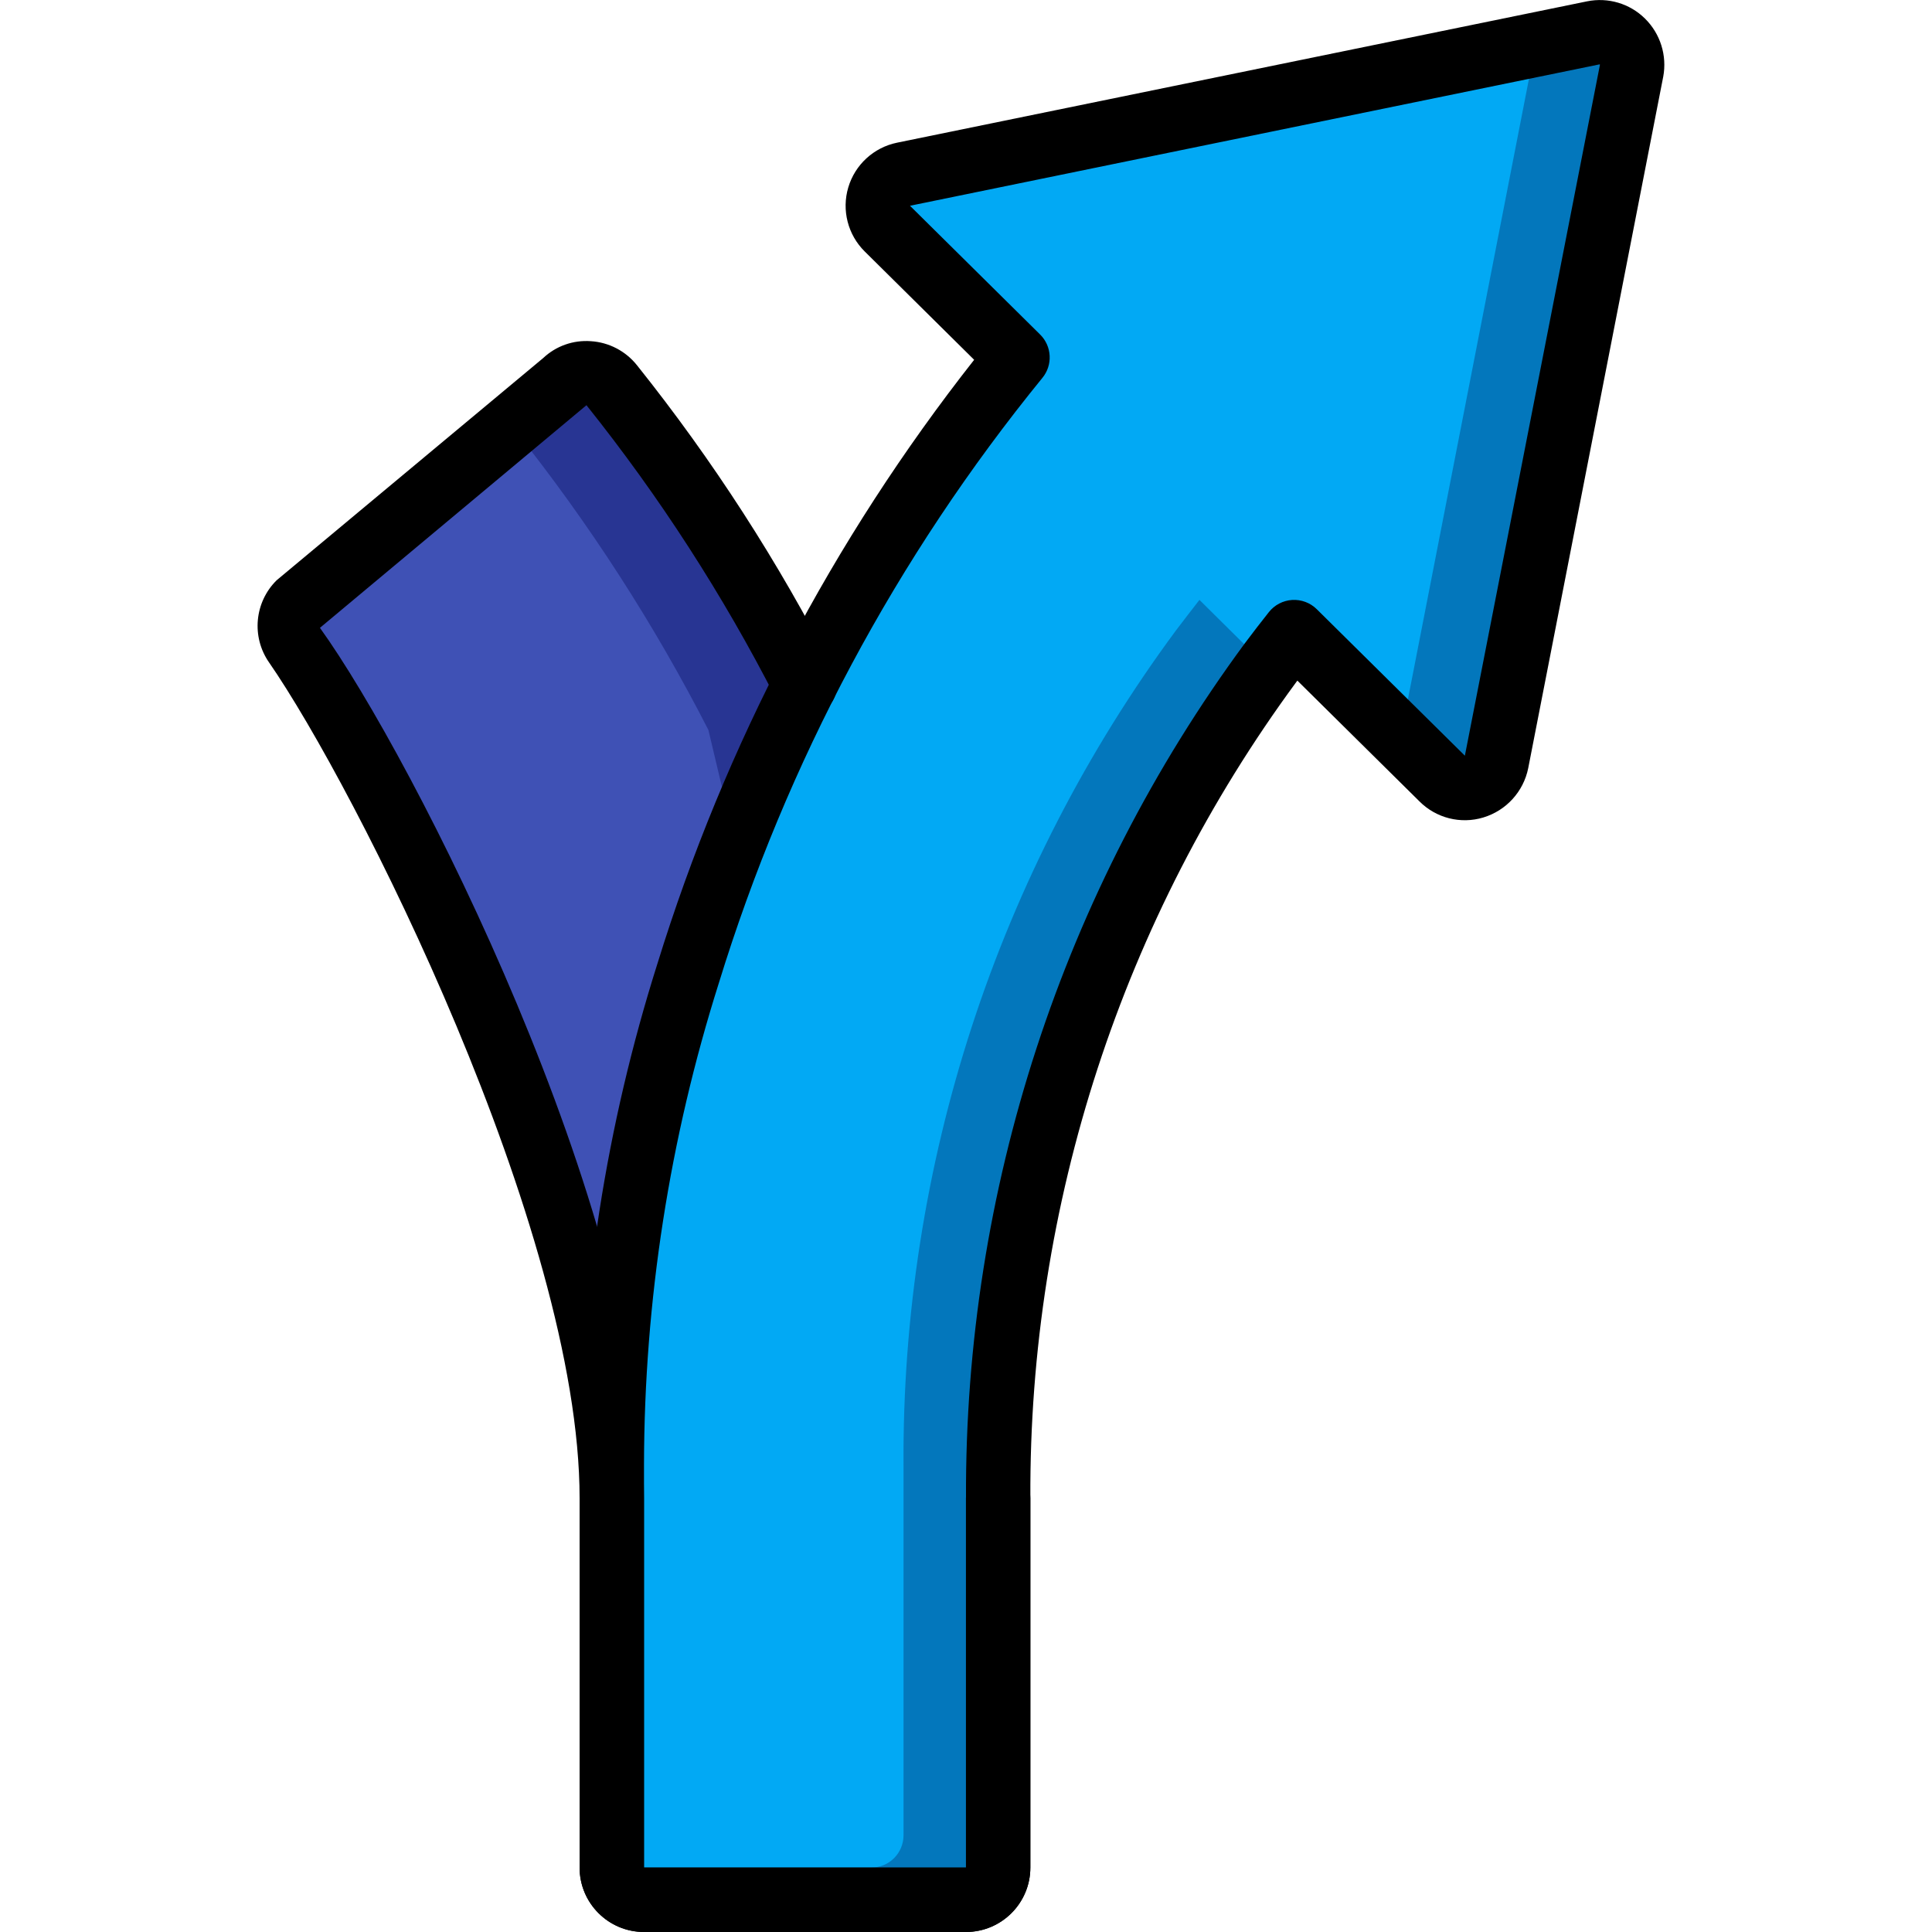 <svg height="512" viewBox="0 0 44 60" width="512" xmlns="http://www.w3.org/2000/svg"><g id="Page-1" fill="none" fill-rule="evenodd"><g id="003---Right-Arrow" fill-rule="nonzero"><path id="Shape" d="m23 46.53v11.47c-.002.552-.448.998-1 1h-10c-.552-.002-.998-.448-1-1v-11.47c0-8.7-7.23-22.79-9.82-26.53-.281-.394-.229-.935.12-1.27l5.62-4.68 2.59-2.16c.201-.202.478-.309.763-.294.285.015.549.151.727.374 2.304 2.889 4.314 6.001 6 9.29z" fill="#283593"/><path id="Shape" d="m20 47.94v10.06h-8c-.552-.002-.998-.448-1-1v-11.47c0-8.7-7.23-22.79-9.82-26.53-.281-.395-.229-.935.12-1.27l5.62-4.68c.392-.125.82.002 1.08.32 2.304 2.893 4.314 6.008 6 9.3z" fill="#3f51b5"/><path id="Shape" d="m42.67 2.2-4.19 21.46c-.071.363-.336.657-.689.766-.353.109-.738.014-1.001-.246l-1.32-1.3-3.28-3.25c-.24.31-.49.62-.73.95-.03.05-.07.09-.1.14-5.491 7.48-8.423 16.531-8.36 25.81v11.47c-.002.552-.448.998-1 1h-10c-.552-.002-.998-.448-1-1v-12.53c.009-5.171.808-10.31 2.37-15.24 2.147-6.975 5.621-13.471 10.23-19.13l-4.04-4c-.263-.259-.362-.641-.257-.995s.396-.621.757-.695l19.63-4.02 1.8-.37c.328-.063.667.04.903.277.236.236.34.575.277.903z" fill="#0377bc"/><path id="Shape" d="m39.69 1.39-4.15 21.27c-.017.075-.041.149-.07.22l-3.28-3.25c-.24.31-.49.62-.73.95-.03.05-.07.09-.1.14l-2.11-2.09c-.24.31-.48.62-.73.95-5.552 7.507-8.521 16.613-8.46 25.95v11.47c-.002.552-.448.998-1 1h-8.06v-12.53c.009-5.171.808-10.31 2.37-15.24 2.147-6.975 5.621-13.471 10.23-19.13l-4.04-4c-.263-.259-.362-.641-.257-.995s.396-.621.757-.695z" fill="#02a9f4"/><g fill="#000"><path id="Shape" d="m22 60h-10c-1.104-.001-1.999-.896-2-2v-12.53c.01-5.273.825-10.513 2.416-15.54 2.1-6.803 5.435-13.161 9.837-18.756l-3.397-3.363c-.525-.518-.722-1.284-.512-1.991.21-.707.793-1.241 1.515-1.389l21.431-4.39c.651-.131 1.324.069 1.796.535.478.471.69 1.148.567 1.807l-.002.009-4.19 21.46c-.146.731-.684 1.322-1.397 1.536-.702.212-1.464.019-1.981-.5l-3.792-3.751-.034.045c-5.405 7.341-8.301 16.228-8.258 25.344v11.474c-.001 1.104-.896 1.999-2 2zm19.679-58.002-21.419 4.392 4.043 4c.367.364.397.948.068 1.347-4.528 5.558-7.939 11.938-10.046 18.79-1.531 4.834-2.315 9.873-2.325 14.943v12.53h10v-11.474c-.042-9.549 2.993-18.857 8.657-26.544.251-.335.501-.66.749-.972.176-.223.439-.36.723-.378.284-.017.562.087.764.287l4.6 4.55 4.194-21.453c.002-.007-.001-.015-.008-.018z"/><path id="Shape" d="m22 60h-10c-1.104-.001-1.999-.896-2-2v-11.47c0-8.346-6.989-22.129-9.646-25.96-.551-.795-.45-1.871.238-2.55l8.279-6.902c.397-.373.932-.562 1.476-.522.564.034 1.087.308 1.438.751 2.349 2.94 4.396 6.111 6.107 9.463.249.493.05 1.095-.443 1.343-.493.249-1.095.05-1.343-.443-1.652-3.233-3.626-6.29-5.893-9.126l-8.277 6.914c2.907 4.038 10.062 18.126 10.062 27.032v11.47h10v-11.47c0-.552.448-1 1-1s1 .448 1 1v11.47c-.001 1.104-.896 1.999-2 2z"/></g></g></g></svg>